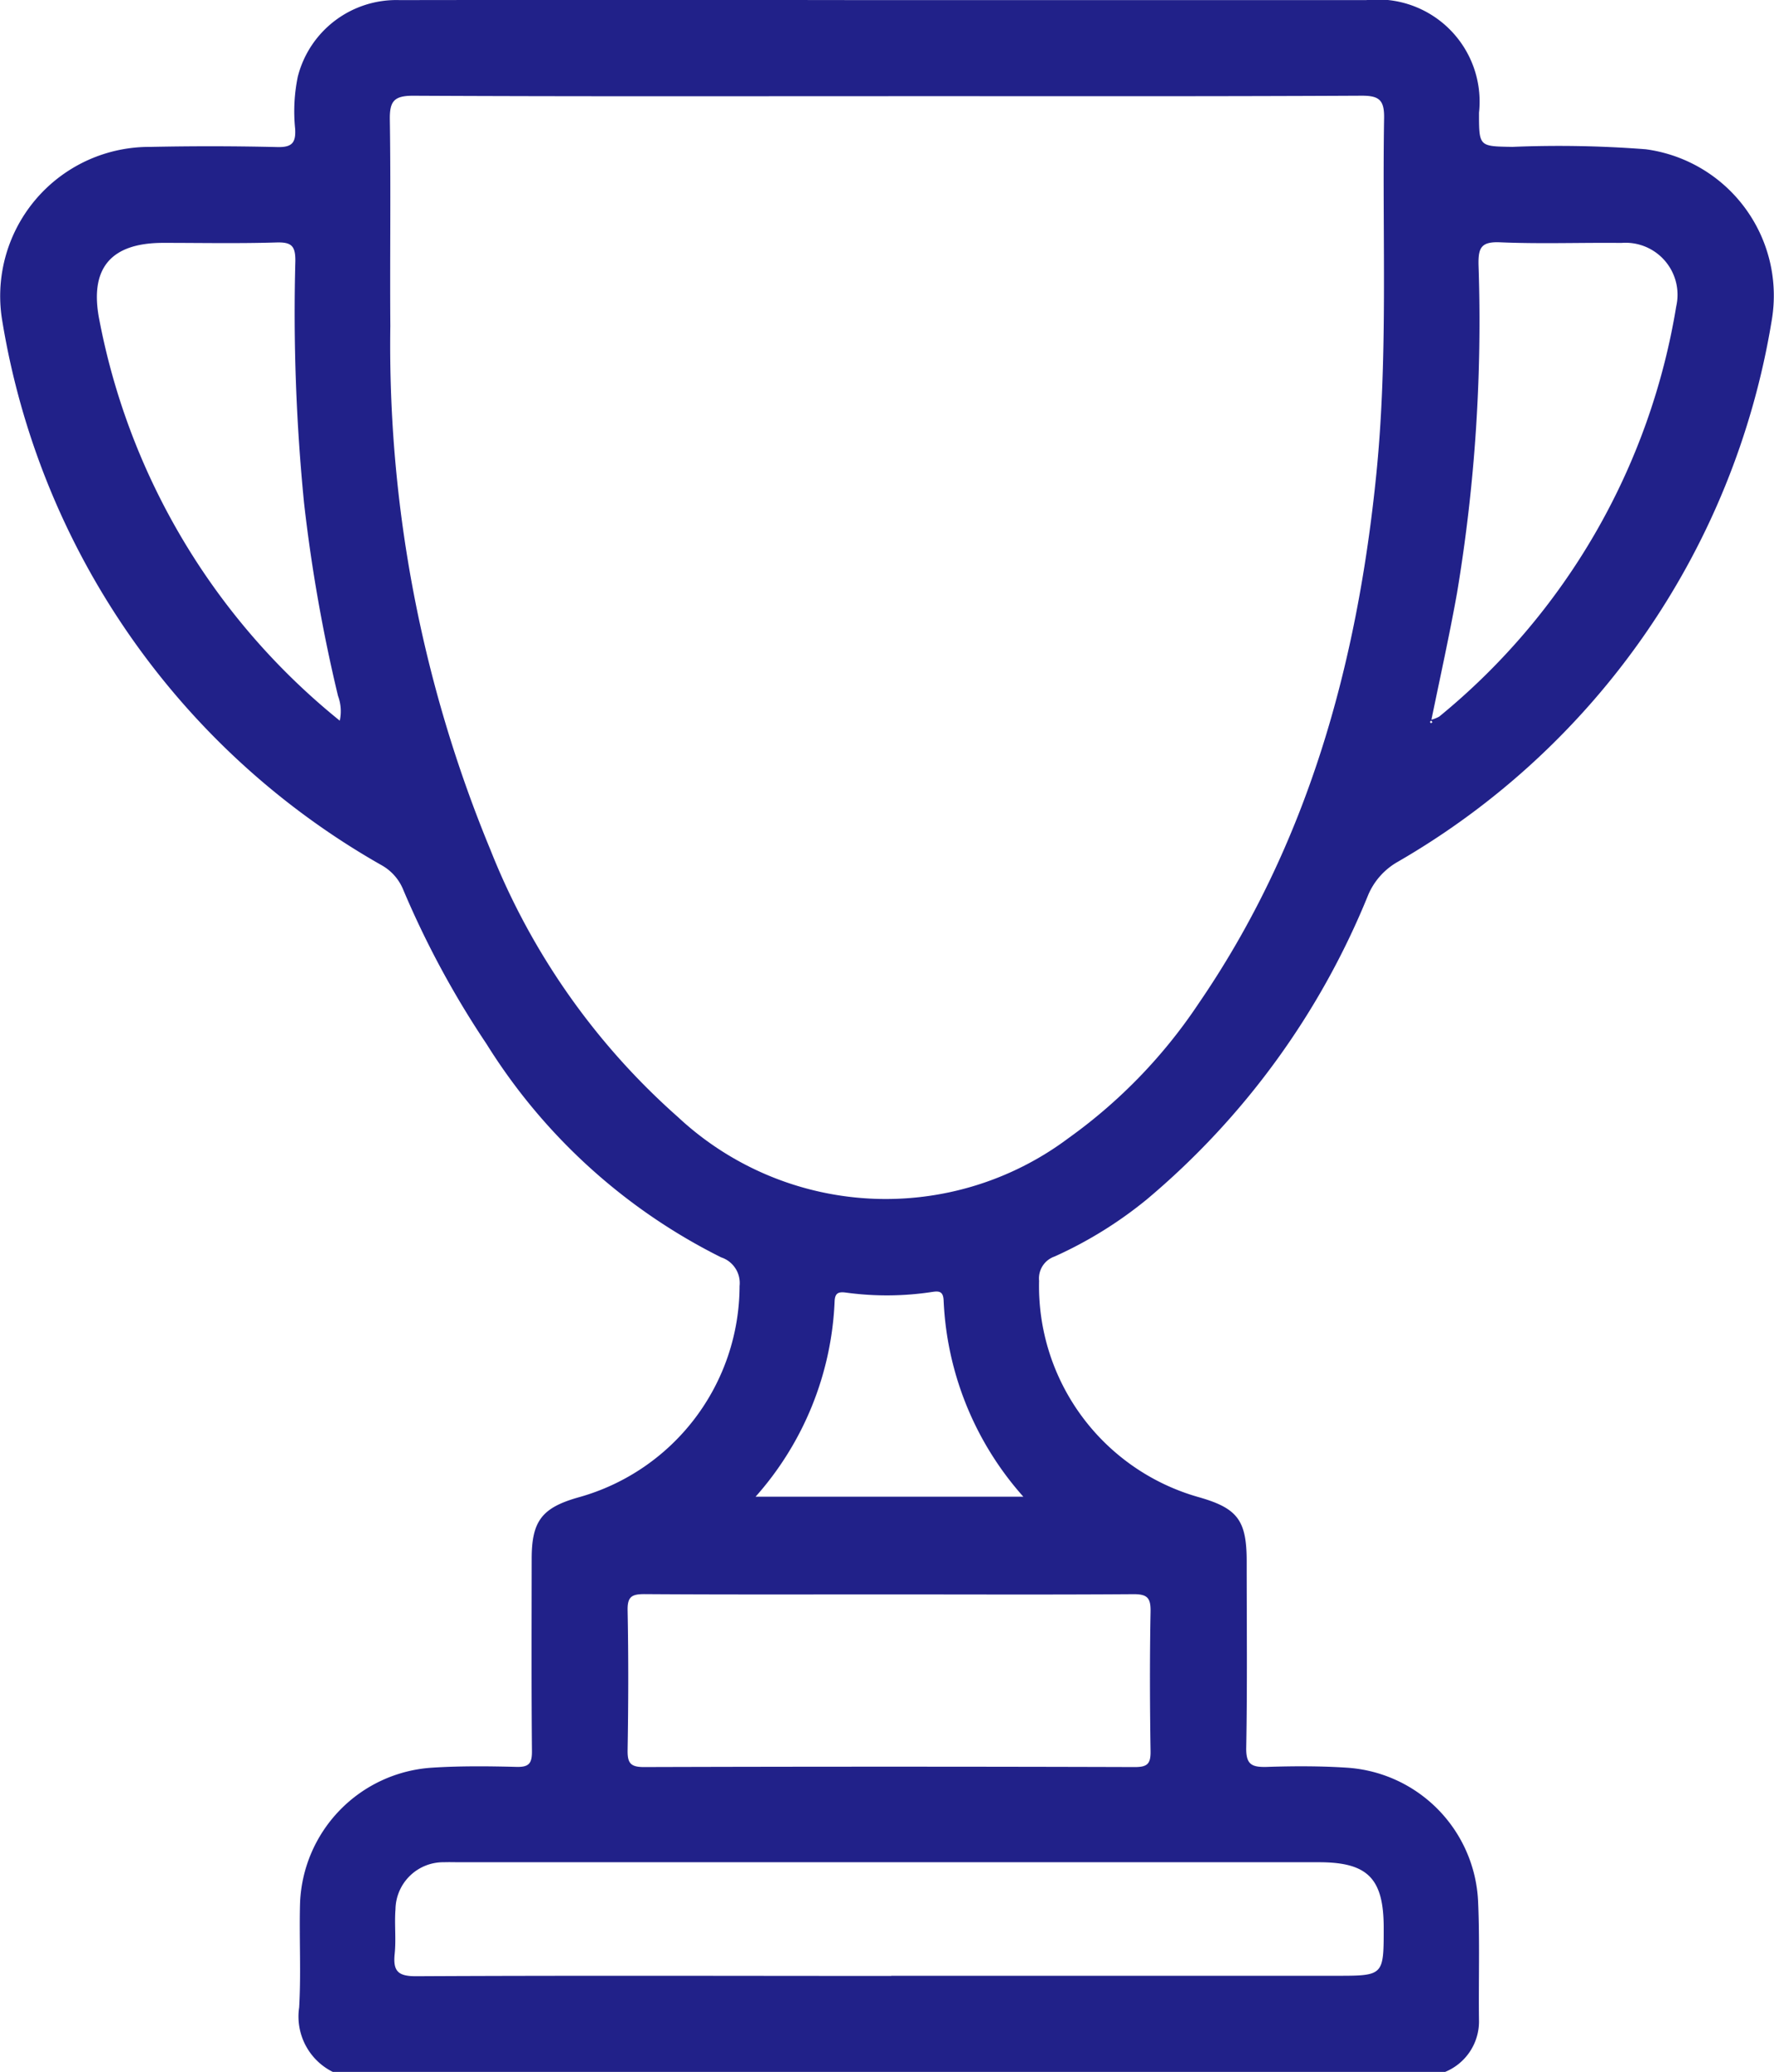 <svg xmlns="http://www.w3.org/2000/svg" width="54.093" height="63.156" viewBox="0 0 54.093 63.156">
  <path id="Path_106487" data-name="Path 106487" d="M-416.2,2353.125a1.884,1.884,0,0,1-1.025-1.966c.06-1.044,0-2.1.026-3.143a4.3,4.3,0,0,1,4.01-4.163c.86-.056,1.726-.048,2.589-.025.391.011.476-.115.473-.486-.018-1.952-.01-3.906-.008-5.858,0-1.156.315-1.562,1.448-1.878a6.7,6.7,0,0,0,4.891-6.437.823.823,0,0,0-.561-.873,17.761,17.761,0,0,1-7.155-6.505,28.056,28.056,0,0,1-2.539-4.7,1.508,1.508,0,0,0-.665-.751,23.428,23.428,0,0,1-11.557-16.56,4.547,4.547,0,0,1,4.5-5.333q1.942-.041,3.885.005c.44.01.566-.127.541-.554a5.226,5.226,0,0,1,.081-1.595,3.1,3.1,0,0,1,3.1-2.331q7.092-.01,14.185,0h15.295a3.113,3.113,0,0,1,3.437,3.433c0,1.038,0,1.024,1.019,1.041a34.411,34.411,0,0,1,4.065.073,4.5,4.5,0,0,1,3.835,5.255,23.413,23.413,0,0,1-11.4,16.467,2.107,2.107,0,0,0-.9,1.013,23.8,23.8,0,0,1-6.742,9.27,12.585,12.585,0,0,1-2.818,1.746.706.706,0,0,0-.473.74,6.685,6.685,0,0,0,4.844,6.589c1.209.34,1.486.706,1.486,1.967,0,1.891.021,3.783-.014,5.674-.009.507.158.6.617.589.821-.028,1.646-.03,2.465.024a4.281,4.281,0,0,1,3.987,4.05c.056,1.231.012,2.466.029,3.7a1.664,1.664,0,0,1-1.032,1.522Zm16.937-60.224c-4.83,0-9.661.011-14.491-.014-.586,0-.714.176-.706.729.032,2.1,0,4.193.015,6.29a40.218,40.218,0,0,0,3.054,15.972,21.358,21.358,0,0,0,5.713,8.138,9.288,9.288,0,0,0,11.909.647,15.819,15.819,0,0,0,3.967-4.1c3.34-4.867,4.841-10.358,5.423-16.151.363-3.608.175-7.229.236-10.844.009-.554-.154-.684-.69-.682C-389.642,2292.911-394.451,2292.9-399.261,2292.9Zm.091,57.294h13.558c1.459,0,1.459,0,1.459-1.461,0-1.508-.487-2-1.975-2H-412.32c-.164,0-.329-.006-.493,0a1.458,1.458,0,0,0-1.475,1.435c-.035.448.022.906-.024,1.354-.054.527.094.689.66.686C-408.825,2350.184-404,2350.2-399.17,2350.2Zm-.075-11.625c-2.484,0-4.968.008-7.453-.009-.392,0-.518.084-.51.5.028,1.416.024,2.833,0,4.25-.006.388.076.523.5.522q7.483-.023,14.967,0c.381,0,.485-.1.479-.481-.022-1.417-.027-2.834,0-4.25.009-.43-.1-.543-.534-.539C-394.276,2338.581-396.761,2338.57-399.245,2338.57Zm-16.74-26.632a1.348,1.348,0,0,0-.054-.759,48.609,48.609,0,0,1-1.034-5.87,58.848,58.848,0,0,1-.266-7.38c.005-.471-.123-.583-.58-.569-1.149.035-2.3.012-3.449.012q-2.409,0-1.949,2.342a20.7,20.7,0,0,0,2.441,6.526A20.657,20.657,0,0,0-415.985,2311.938Zm33.288-.031a1.114,1.114,0,0,0,.236-.094,20.4,20.4,0,0,0,7.228-12.507,1.585,1.585,0,0,0-1.673-1.932c-1.233-.013-2.467.034-3.7-.019-.572-.024-.666.163-.656.683a50.36,50.36,0,0,1-.654,10C-382.145,2309.306-382.423,2310.563-382.7,2311.908Zm-20.611,23.685h8.167a9.614,9.614,0,0,1-2.431-5.982c-.011-.271-.13-.295-.347-.26a9.142,9.142,0,0,1-2.637.019c-.241-.032-.331.028-.34.277A9.55,9.55,0,0,1-403.308,2335.592Zm20.641-23.612-.037-.045c-.013.014-.035.026-.036.04s.021.028.032.042Z" transform="translate(426.347 -2289.969)" fill="#212189"/>
</svg>
